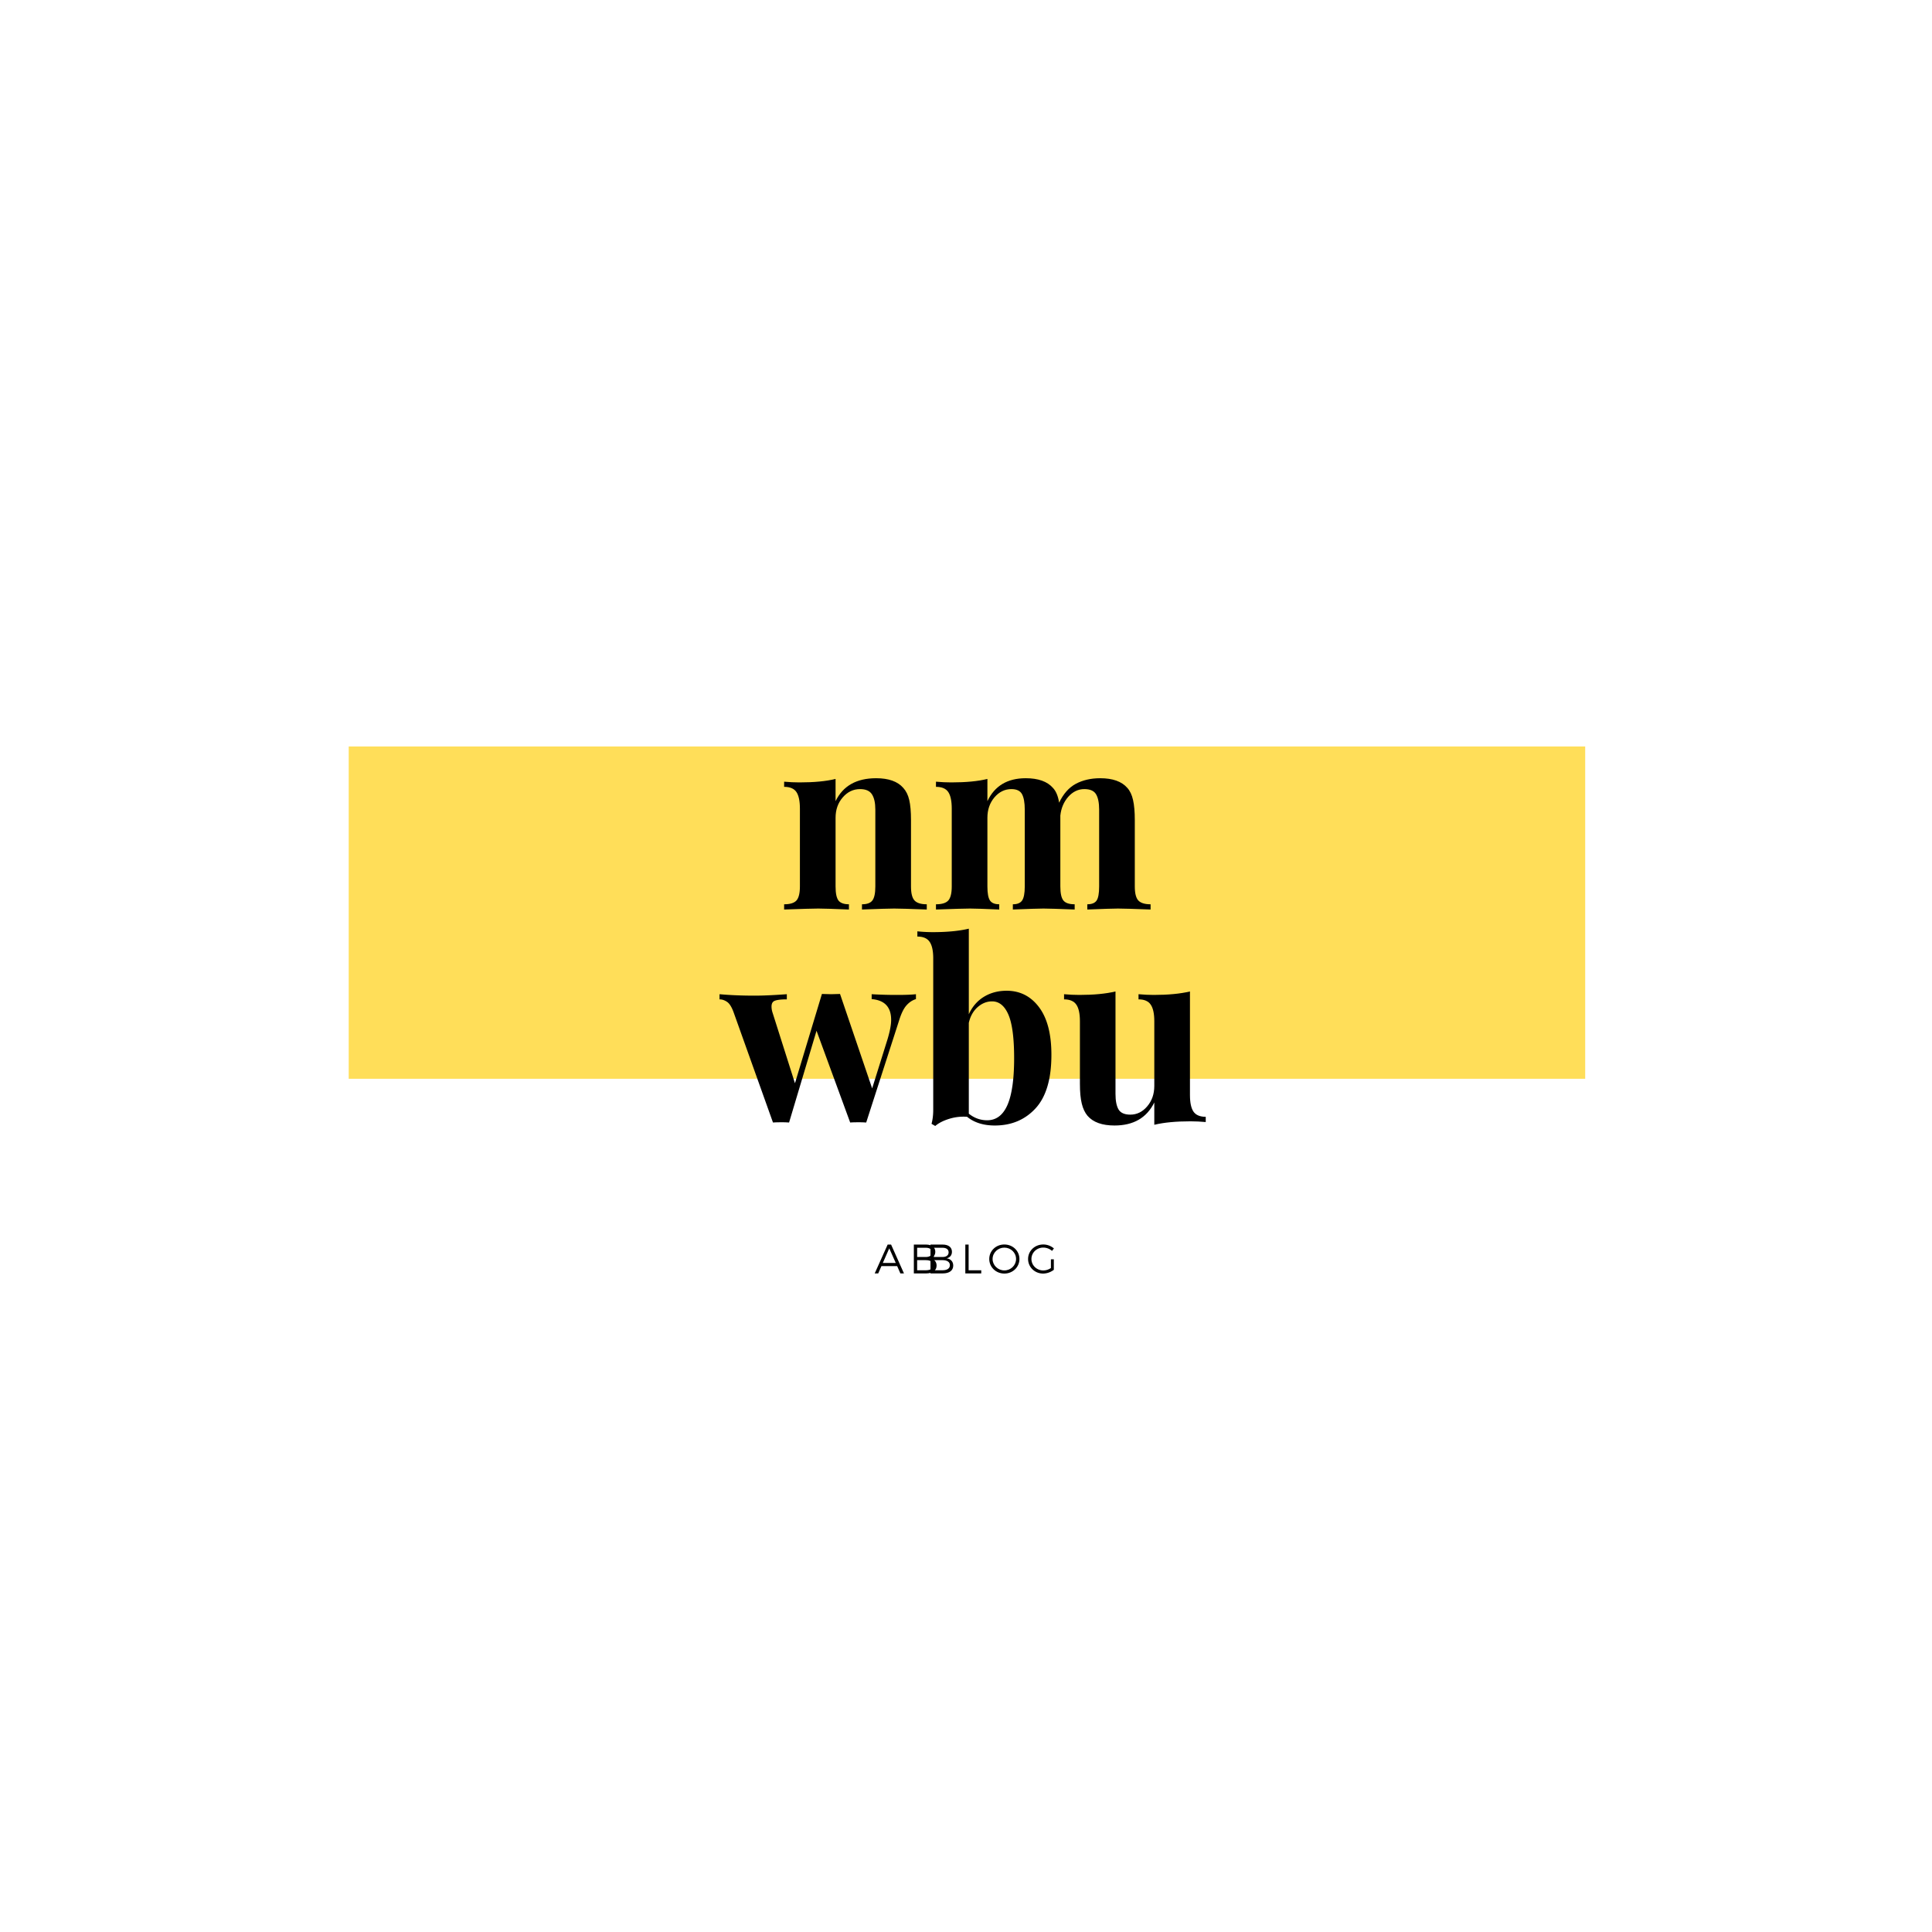 <svg viewBox="0 0 375 375" xmlns="http://www.w3.org/2000/svg" xmlns:xlink="http://www.w3.org/1999/xlink">
  <clipPath id="a">
    <path d="M67.684 144.895h240v64.5h-240zm0 0"/>
  </clipPath>
  <symbol id="b" overflow="visible">
    <path d="M19.016-25.484c2.425 0 4.18.629 5.265 1.875.551.605.938 1.386 1.157 2.343.226.961.343 2.258.343 3.891v12.906c0 1.313.227 2.223.688 2.719.465.492 1.258.734 2.375.734V0c-3.2-.121-5.309-.188-6.328-.188-.961 0-3.043.067-6.25.188v-1.016c.964 0 1.64-.242 2.015-.734.383-.496.578-1.406.578-2.719V-19.39c0-1.308-.222-2.3-.656-2.968-.43-.676-1.2-1.016-2.312-1.016-1.313 0-2.434.54-3.36 1.61-.93 1.074-1.39 2.394-1.39 3.953V-4.47c0 1.313.187 2.223.562 2.719.383.492 1.063.734 2.031.734V0c-2.949-.121-4.933-.188-5.953-.188-.96 0-3.168.067-6.625.188v-1.016c1.145 0 1.942-.242 2.39-.734.446-.496.673-1.406.673-2.719v-15.11c0-1.476-.227-2.55-.672-3.218-.45-.676-1.246-1.015-2.39-1.015v-1c1.019.093 2.007.14 2.968.14 2.852 0 5.191-.223 7.016-.672v4.313c1.433-2.965 4.062-4.453 7.875-4.453zm0 0"/>
  </symbol>
  <symbol id="c" overflow="visible">
    <path d="M39.75-4.469c0 1.313.227 2.223.688 2.719.464.492 1.257.734 2.374.734V0c-3.199-.121-5.308-.188-6.328-.188-.898 0-2.882.067-5.953.188v-1.016c.864 0 1.461-.238 1.797-.718.332-.477.5-1.391.5-2.735V-19.39c0-1.34-.207-2.343-.61-3-.398-.652-1.152-.984-2.265-.984-1.187 0-2.226.496-3.11 1.484-.874.993-1.394 2.211-1.546 3.657V-4.47c0 1.313.195 2.223.594 2.719.402.492 1.132.734 2.187.734V0c-3.074-.121-5.09-.188-6.047-.188-.898 0-2.883.067-5.953.188v-1.016c.863 0 1.461-.242 1.797-.734.34-.496.516-1.406.516-2.719V-19.39c0-1.34-.18-2.343-.532-3-.355-.652-1.043-.984-2.062-.984-1.281 0-2.383.54-3.297 1.61-.906 1.074-1.36 2.394-1.36 3.953V-4.47c0 1.313.165 2.223.5 2.719.333.492.93.734 1.797.734V0c-2.812-.121-4.699-.188-5.656-.188-.96 0-3.168.067-6.625.188v-1.016c1.145 0 1.942-.242 2.39-.734.446-.496.673-1.406.673-2.719v-15.11c0-1.476-.227-2.55-.672-3.218-.45-.676-1.246-1.015-2.39-1.015v-1c1.019.093 2.007.14 2.968.14 2.852 0 5.191-.223 7.016-.672v4.313c1.402-2.965 3.882-4.453 7.437-4.453 2.426 0 4.188.629 5.281 1.875.602.636 1.004 1.597 1.203 2.875.82-1.727 1.907-2.953 3.25-3.672 1.352-.715 2.926-1.078 4.72-1.078 2.425 0 4.179.629 5.265 1.875.52.574.89 1.355 1.11 2.343.226.993.343 2.29.343 3.891zm0 0"/>
  </symbol>
  <symbol id="d" overflow="visible">
    <path d="M34.125-24.672c1.633 0 2.852-.047 3.656-.14v.953c-.68.199-1.289.601-1.828 1.203-.543.605-1.023 1.582-1.437 2.922L28.125.094a19.593 19.593 0 00-1.578-.047c-.68 0-1.192.015-1.531.047L18.484-17.72 13.156.094A18.01 18.01 0 0011.61.047c-.699 0-1.226.015-1.578.047L2.453-21.125c-.387-1.113-.82-1.836-1.297-2.172-.48-.34-.98-.515-1.5-.515v-1c2.082.187 4.36.28 6.828.28 1.59 0 3.672-.093 6.235-.28v1c-1.055 0-1.817.085-2.281.25-.461.156-.688.539-.688 1.14 0 .418.078.852.234 1.297l4.313 13.594L19.53-24.86l1.782.047 1.734-.047L29.28-6.531l3.016-9.64c.445-1.509.672-2.727.672-3.657 0-2.488-1.262-3.832-3.782-4.031v-.953a80.12 80.12 0 004.938.14zm0 0"/>
  </symbol>
  <symbol id="e" overflow="visible">
    <path d="M17.61-25.484c2.59 0 4.687 1.066 6.28 3.187 1.602 2.125 2.407 5.207 2.407 9.235 0 4.71-1.027 8.18-3.078 10.406C21.176-.437 18.539.672 15.312.672c-2.21 0-4.003-.567-5.374-1.688a9.332 9.332 0 00-3.47.391C5.32-.27 4.415.191 3.75.765l-.719-.42c.215-.801.328-1.703.328-2.703V-31.78c0-1.465-.238-2.535-.703-3.203C2.196-35.66 1.402-36 .281-36v-1.016a28.34 28.34 0 002.985.157c2.777 0 5.113-.223 7-.672v16.61c.675-1.477 1.656-2.61 2.937-3.392 1.277-.777 2.75-1.171 4.406-1.171zM13.827-.344c1.758 0 3.07-.988 3.938-2.969.863-1.976 1.297-5.003 1.297-9.078 0-3.925-.372-6.742-1.11-8.453-.742-1.715-1.8-2.578-3.172-2.578-1.023 0-1.96.379-2.812 1.125-.844.75-1.414 1.77-1.703 3.047v17.625c1.058.855 2.25 1.281 3.562 1.281zm0 0"/>
  </symbol>
  <symbol id="f" overflow="visible">
    <path d="M25.063-5.234c0 1.468.226 2.543.687 3.218.465.668 1.258 1 2.375 1V0c-.992-.09-1.98-.14-2.969-.14-2.793 0-5.133.222-7.015.671v-4.328C16.67-.817 14.098.672 10.42.672c-2.403 0-4.15-.629-5.231-1.875-.512-.602-.887-1.395-1.125-2.375-.243-.977-.36-2.266-.36-3.86v-12.14c0-1.477-.238-2.55-.703-3.219-.469-.676-1.262-1.015-2.375-1.015v-1c.988.093 1.977.14 2.969.14 2.789 0 5.129-.223 7.015-.672v19.875c0 1.344.196 2.356.594 3.032.402.667 1.164 1 2.281 1 1.278 0 2.375-.536 3.282-1.61.914-1.07 1.375-2.394 1.375-3.969v-12.562c0-1.477-.239-2.55-.703-3.219-.461-.676-1.247-1.015-2.36-1.015v-1c1.02.093 2.008.14 2.969.14 2.777 0 5.117-.223 7.015-.672zm0 0"/>
  </symbol>
  <symbol id="g" overflow="visible">
    <path d="M4.39-1.414L5.013 0h.695l-2.5-5.598h-.664L.031 0h.68l.625-1.414zm-.273-.617H1.605l1.25-2.836zm0 0"/>
  </symbol>
  <symbol id="h" overflow="visible">
    <path d="M.848-5.598V0h2.398c1.262 0 2.016-.566 2.016-1.52 0-.765-.473-1.292-1.282-1.414.657-.136 1.032-.609 1.032-1.265 0-.88-.68-1.399-1.805-1.399zm.64.618h1.688c.75 0 1.191.32 1.191.886 0 .582-.441.91-1.191.91H1.488zm0 2.406h1.688c.91 0 1.437.36 1.437.969 0 .636-.527.996-1.437.996H1.488zm0 0"/>
  </symbol>
  <symbol id="i" overflow="visible">
    <path d="M1.488-.61v-4.988h-.64V0H3.94v-.61zm0 0"/>
  </symbol>
  <symbol id="j" overflow="visible">
    <path d="M3.254-5.613C1.614-5.613.32-4.383.32-2.797.32-1.223 1.613.031 3.254.031c1.633 0 2.926-1.254 2.926-2.828 0-1.578-1.293-2.816-2.926-2.816zm0 .61c1.246 0 2.27.972 2.27 2.206 0 1.23-1.024 2.215-2.27 2.215S.969-1.566.969-2.797c0-1.234 1.039-2.207 2.285-2.207zm0 0"/>
  </symbol>
  <symbol id="k" overflow="visible">
    <path d="M4.75-2.734v1.687a2.678 2.678 0 01-1.473.473C2-.574.97-1.56.97-2.797c0-1.234 1.023-2.215 2.3-2.215a2.58 2.58 0 011.696.645l.367-.477a3.16 3.16 0 00-2.062-.77C1.62-5.613.32-4.374.32-2.796.32-1.223 1.613.031 3.238.031a3.47 3.47 0 002.078-.734v-2.031zm0 0"/>
  </symbol>
  <g fill="#fff">
    <path d="M0 0h375v375H0z"/>
    <path d="M0 0h375v375H0z"/>
    <path d="M0 0h375v375H0z"/>
  </g>
  <g clip-path="url(#a)">
    <path d="M67.684 144.895h240v64.5h-240zm0 0" fill="#ffde59"/>
  </g>
  <use x="151.043" xlink:href="#b" y="176.537"/>
  <use x="180.515" xlink:href="#c" y="176.537"/>
  <use x="140.004" xlink:href="#d" y="217.787"/>
  <use x="177.78" xlink:href="#e" y="217.787"/>
  <use x="205.908" xlink:href="#f" y="217.787"/>
  <use x="169.75" xlink:href="#g" y="247.168"/>
  <use x="176.529" xlink:href="#h" y="247.168"/>
  <use x="179.759" xlink:href="#h" y="247.168"/>
  <use x="186.521" xlink:href="#i" y="247.168"/>
  <use x="191.693" xlink:href="#j" y="247.168"/>
  <use x="199.231" xlink:href="#k" y="247.168"/>
</svg>
